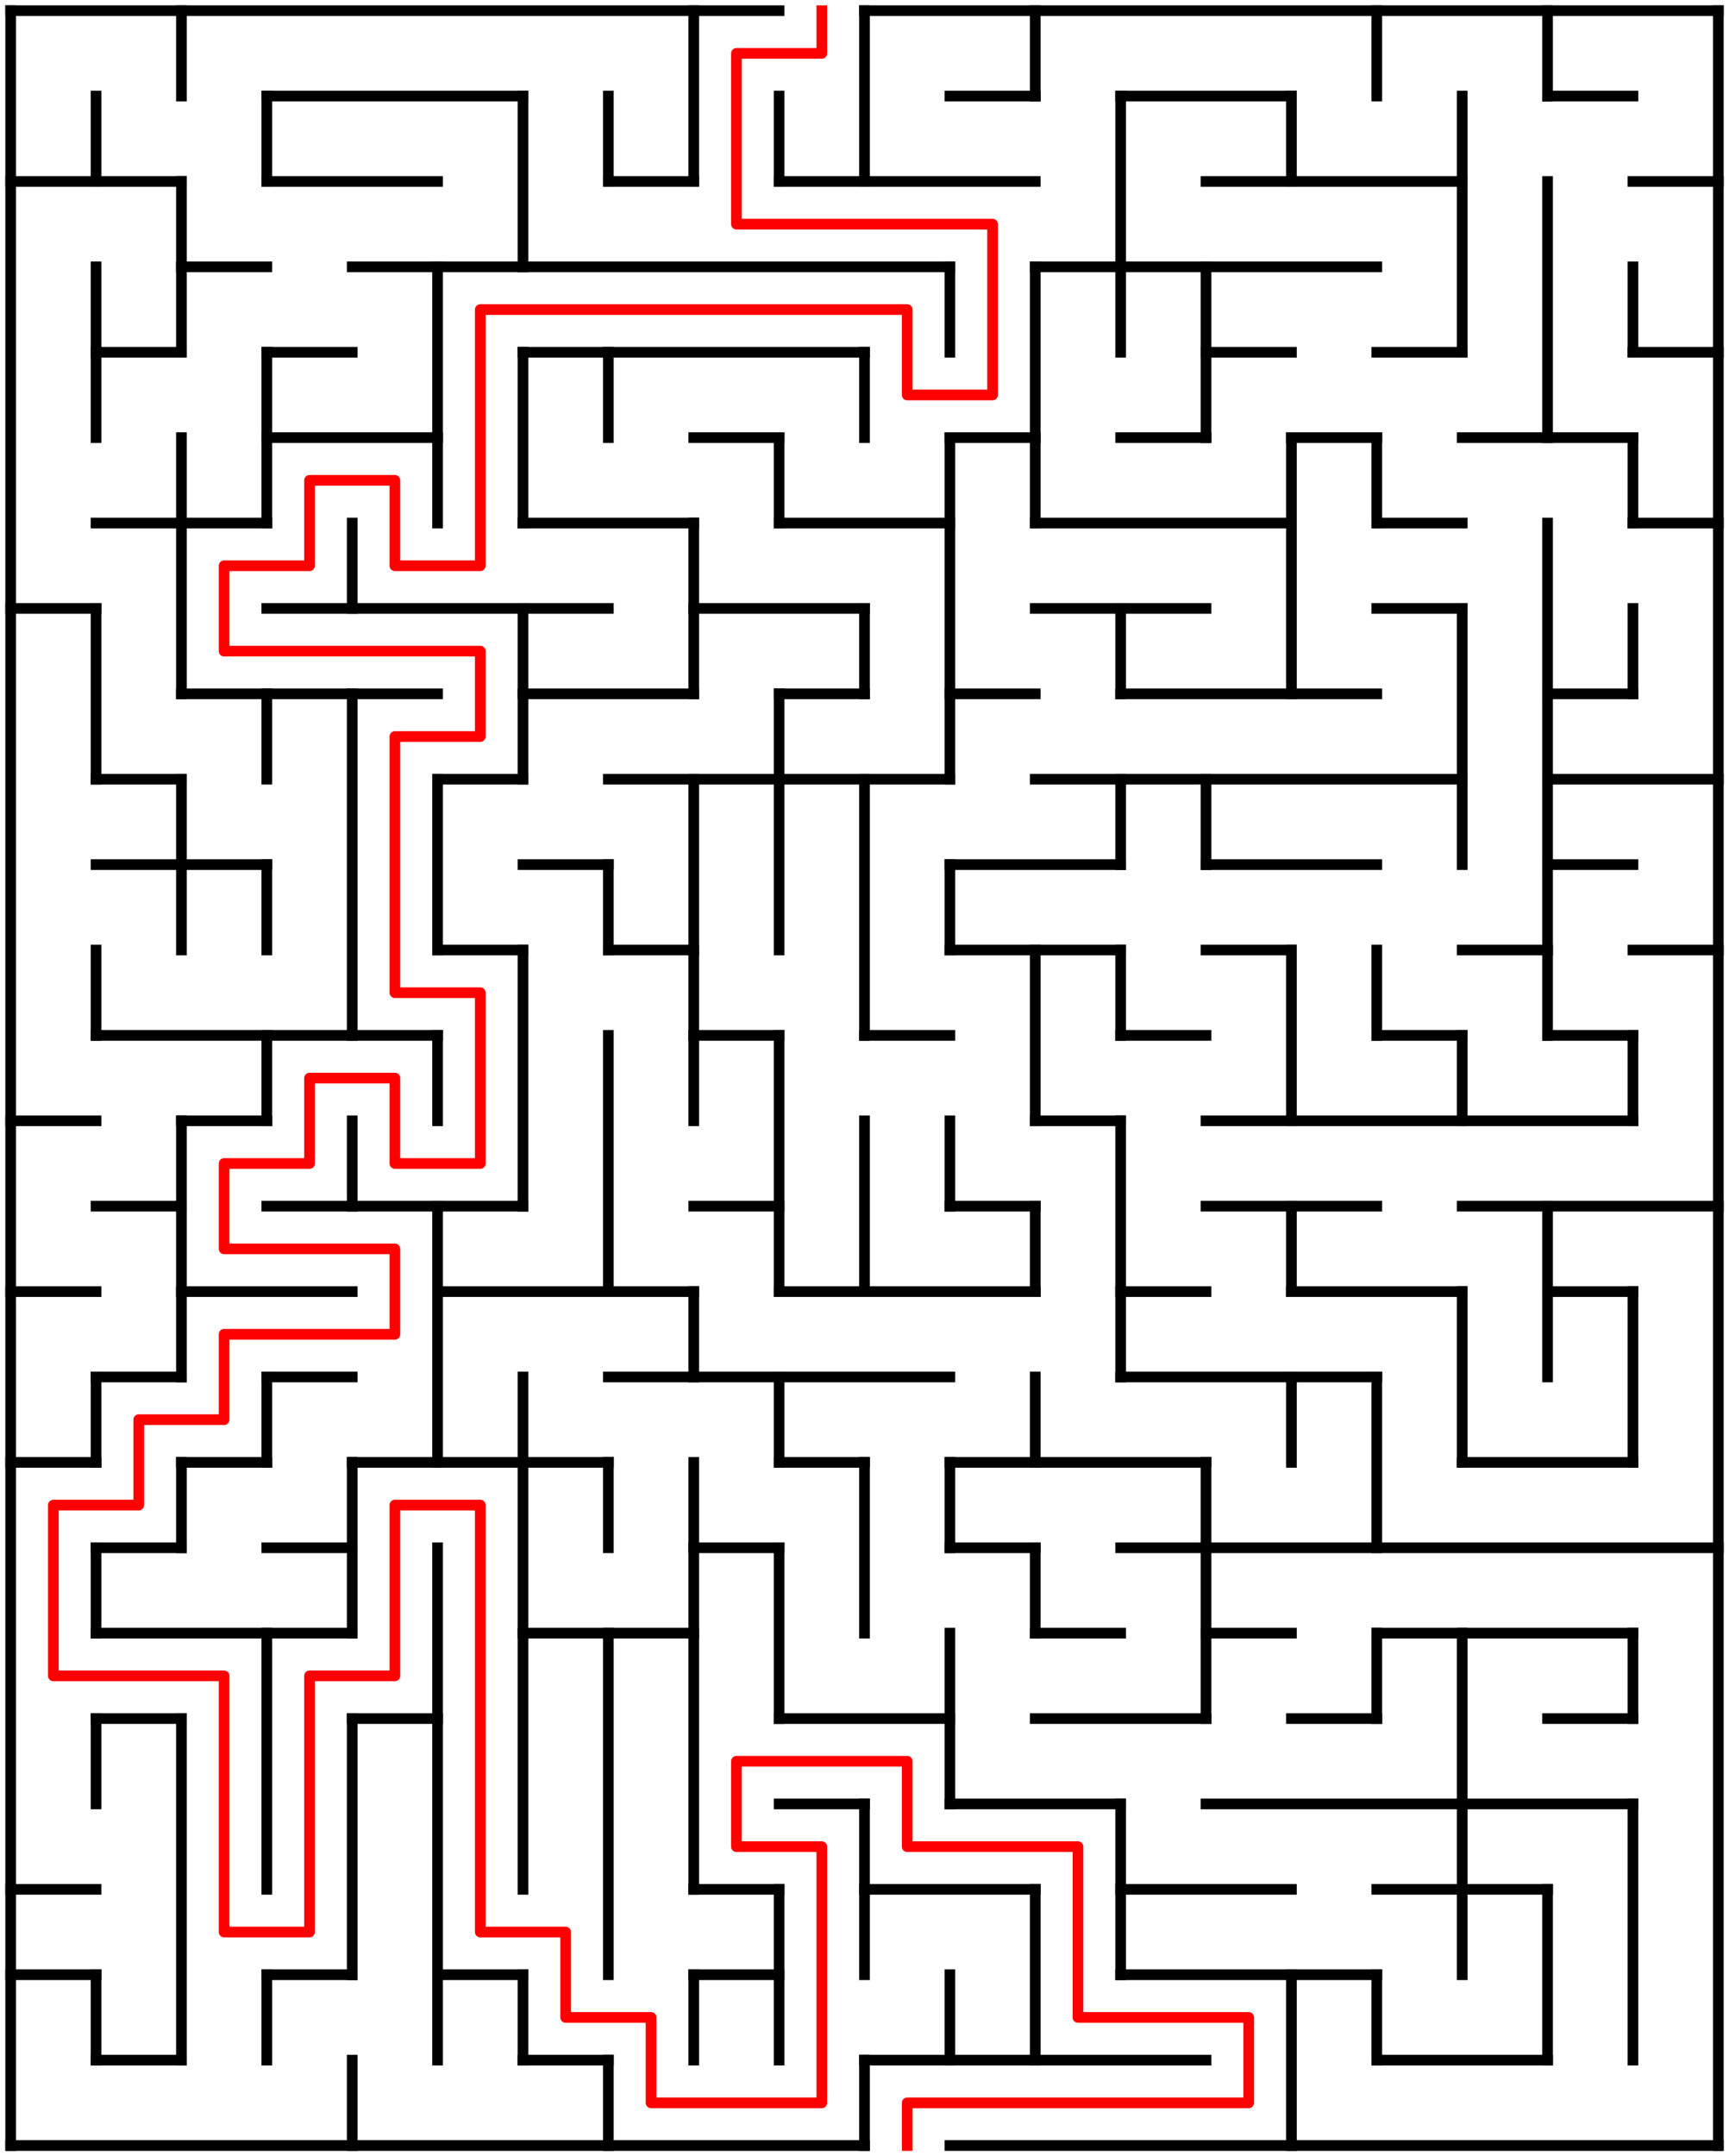 ﻿<?xml version="1.0" encoding="utf-8" standalone="no"?>
<!DOCTYPE svg PUBLIC "-//W3C//DTD SVG 1.1//EN" "http://www.w3.org/Graphics/SVG/1.1/DTD/svg11.dtd">
<svg width="324" height="404" version="1.1" xmlns="http://www.w3.org/2000/svg">
  <title>20 by 25 orthogonal maze</title>
  <g fill="none" stroke="#000000" stroke-width="2" stroke-linecap="square">
    <line x1="2" y1="2" x2="146" y2="2" />
    <line x1="162" y1="2" x2="322" y2="2" />
    <line x1="50" y1="18" x2="98" y2="18" />
    <line x1="178" y1="18" x2="194" y2="18" />
    <line x1="210" y1="18" x2="242" y2="18" />
    <line x1="290" y1="18" x2="306" y2="18" />
    <line x1="2" y1="34" x2="34" y2="34" />
    <line x1="50" y1="34" x2="82" y2="34" />
    <line x1="114" y1="34" x2="130" y2="34" />
    <line x1="146" y1="34" x2="194" y2="34" />
    <line x1="226" y1="34" x2="274" y2="34" />
    <line x1="306" y1="34" x2="322" y2="34" />
    <line x1="34" y1="50" x2="50" y2="50" />
    <line x1="66" y1="50" x2="178" y2="50" />
    <line x1="194" y1="50" x2="258" y2="50" />
    <line x1="18" y1="66" x2="34" y2="66" />
    <line x1="50" y1="66" x2="66" y2="66" />
    <line x1="98" y1="66" x2="162" y2="66" />
    <line x1="226" y1="66" x2="242" y2="66" />
    <line x1="258" y1="66" x2="274" y2="66" />
    <line x1="306" y1="66" x2="322" y2="66" />
    <line x1="50" y1="82" x2="82" y2="82" />
    <line x1="130" y1="82" x2="146" y2="82" />
    <line x1="178" y1="82" x2="194" y2="82" />
    <line x1="210" y1="82" x2="226" y2="82" />
    <line x1="242" y1="82" x2="258" y2="82" />
    <line x1="274" y1="82" x2="306" y2="82" />
    <line x1="18" y1="98" x2="50" y2="98" />
    <line x1="98" y1="98" x2="130" y2="98" />
    <line x1="146" y1="98" x2="178" y2="98" />
    <line x1="194" y1="98" x2="242" y2="98" />
    <line x1="258" y1="98" x2="274" y2="98" />
    <line x1="306" y1="98" x2="322" y2="98" />
    <line x1="2" y1="114" x2="18" y2="114" />
    <line x1="50" y1="114" x2="114" y2="114" />
    <line x1="130" y1="114" x2="162" y2="114" />
    <line x1="194" y1="114" x2="226" y2="114" />
    <line x1="258" y1="114" x2="274" y2="114" />
    <line x1="34" y1="130" x2="82" y2="130" />
    <line x1="98" y1="130" x2="130" y2="130" />
    <line x1="146" y1="130" x2="162" y2="130" />
    <line x1="178" y1="130" x2="194" y2="130" />
    <line x1="210" y1="130" x2="258" y2="130" />
    <line x1="290" y1="130" x2="306" y2="130" />
    <line x1="18" y1="146" x2="34" y2="146" />
    <line x1="82" y1="146" x2="98" y2="146" />
    <line x1="114" y1="146" x2="178" y2="146" />
    <line x1="194" y1="146" x2="274" y2="146" />
    <line x1="290" y1="146" x2="322" y2="146" />
    <line x1="18" y1="162" x2="50" y2="162" />
    <line x1="98" y1="162" x2="114" y2="162" />
    <line x1="178" y1="162" x2="210" y2="162" />
    <line x1="226" y1="162" x2="258" y2="162" />
    <line x1="290" y1="162" x2="306" y2="162" />
    <line x1="82" y1="178" x2="98" y2="178" />
    <line x1="114" y1="178" x2="130" y2="178" />
    <line x1="178" y1="178" x2="210" y2="178" />
    <line x1="226" y1="178" x2="242" y2="178" />
    <line x1="274" y1="178" x2="290" y2="178" />
    <line x1="306" y1="178" x2="322" y2="178" />
    <line x1="18" y1="194" x2="82" y2="194" />
    <line x1="130" y1="194" x2="146" y2="194" />
    <line x1="162" y1="194" x2="178" y2="194" />
    <line x1="210" y1="194" x2="226" y2="194" />
    <line x1="258" y1="194" x2="274" y2="194" />
    <line x1="290" y1="194" x2="306" y2="194" />
    <line x1="2" y1="210" x2="18" y2="210" />
    <line x1="34" y1="210" x2="50" y2="210" />
    <line x1="194" y1="210" x2="210" y2="210" />
    <line x1="226" y1="210" x2="306" y2="210" />
    <line x1="18" y1="226" x2="34" y2="226" />
    <line x1="50" y1="226" x2="98" y2="226" />
    <line x1="130" y1="226" x2="146" y2="226" />
    <line x1="178" y1="226" x2="194" y2="226" />
    <line x1="226" y1="226" x2="258" y2="226" />
    <line x1="274" y1="226" x2="322" y2="226" />
    <line x1="2" y1="242" x2="18" y2="242" />
    <line x1="34" y1="242" x2="66" y2="242" />
    <line x1="82" y1="242" x2="130" y2="242" />
    <line x1="146" y1="242" x2="194" y2="242" />
    <line x1="210" y1="242" x2="226" y2="242" />
    <line x1="242" y1="242" x2="274" y2="242" />
    <line x1="290" y1="242" x2="306" y2="242" />
    <line x1="18" y1="258" x2="34" y2="258" />
    <line x1="50" y1="258" x2="66" y2="258" />
    <line x1="114" y1="258" x2="178" y2="258" />
    <line x1="210" y1="258" x2="258" y2="258" />
    <line x1="2" y1="274" x2="18" y2="274" />
    <line x1="34" y1="274" x2="50" y2="274" />
    <line x1="66" y1="274" x2="114" y2="274" />
    <line x1="146" y1="274" x2="162" y2="274" />
    <line x1="178" y1="274" x2="226" y2="274" />
    <line x1="274" y1="274" x2="306" y2="274" />
    <line x1="18" y1="290" x2="34" y2="290" />
    <line x1="50" y1="290" x2="66" y2="290" />
    <line x1="130" y1="290" x2="146" y2="290" />
    <line x1="178" y1="290" x2="194" y2="290" />
    <line x1="210" y1="290" x2="322" y2="290" />
    <line x1="18" y1="306" x2="66" y2="306" />
    <line x1="98" y1="306" x2="130" y2="306" />
    <line x1="194" y1="306" x2="210" y2="306" />
    <line x1="226" y1="306" x2="242" y2="306" />
    <line x1="258" y1="306" x2="306" y2="306" />
    <line x1="18" y1="322" x2="34" y2="322" />
    <line x1="66" y1="322" x2="82" y2="322" />
    <line x1="146" y1="322" x2="178" y2="322" />
    <line x1="194" y1="322" x2="226" y2="322" />
    <line x1="242" y1="322" x2="258" y2="322" />
    <line x1="290" y1="322" x2="306" y2="322" />
    <line x1="146" y1="338" x2="162" y2="338" />
    <line x1="178" y1="338" x2="210" y2="338" />
    <line x1="226" y1="338" x2="306" y2="338" />
    <line x1="2" y1="354" x2="18" y2="354" />
    <line x1="130" y1="354" x2="146" y2="354" />
    <line x1="162" y1="354" x2="194" y2="354" />
    <line x1="210" y1="354" x2="242" y2="354" />
    <line x1="258" y1="354" x2="290" y2="354" />
    <line x1="2" y1="370" x2="18" y2="370" />
    <line x1="50" y1="370" x2="66" y2="370" />
    <line x1="82" y1="370" x2="98" y2="370" />
    <line x1="130" y1="370" x2="146" y2="370" />
    <line x1="210" y1="370" x2="258" y2="370" />
    <line x1="18" y1="386" x2="34" y2="386" />
    <line x1="98" y1="386" x2="114" y2="386" />
    <line x1="162" y1="386" x2="226" y2="386" />
    <line x1="258" y1="386" x2="290" y2="386" />
    <line x1="2" y1="402" x2="162" y2="402" />
    <line x1="178" y1="402" x2="322" y2="402" />
    <line x1="2" y1="2" x2="2" y2="402" />
    <line x1="18" y1="18" x2="18" y2="34" />
    <line x1="18" y1="50" x2="18" y2="82" />
    <line x1="18" y1="114" x2="18" y2="146" />
    <line x1="18" y1="178" x2="18" y2="194" />
    <line x1="18" y1="258" x2="18" y2="274" />
    <line x1="18" y1="290" x2="18" y2="306" />
    <line x1="18" y1="322" x2="18" y2="338" />
    <line x1="18" y1="370" x2="18" y2="386" />
    <line x1="34" y1="2" x2="34" y2="18" />
    <line x1="34" y1="34" x2="34" y2="66" />
    <line x1="34" y1="82" x2="34" y2="130" />
    <line x1="34" y1="146" x2="34" y2="178" />
    <line x1="34" y1="210" x2="34" y2="258" />
    <line x1="34" y1="274" x2="34" y2="290" />
    <line x1="34" y1="322" x2="34" y2="386" />
    <line x1="50" y1="18" x2="50" y2="34" />
    <line x1="50" y1="66" x2="50" y2="98" />
    <line x1="50" y1="130" x2="50" y2="146" />
    <line x1="50" y1="162" x2="50" y2="178" />
    <line x1="50" y1="194" x2="50" y2="210" />
    <line x1="50" y1="258" x2="50" y2="274" />
    <line x1="50" y1="306" x2="50" y2="354" />
    <line x1="50" y1="370" x2="50" y2="386" />
    <line x1="66" y1="98" x2="66" y2="114" />
    <line x1="66" y1="130" x2="66" y2="194" />
    <line x1="66" y1="210" x2="66" y2="226" />
    <line x1="66" y1="274" x2="66" y2="306" />
    <line x1="66" y1="322" x2="66" y2="370" />
    <line x1="66" y1="386" x2="66" y2="402" />
    <line x1="82" y1="50" x2="82" y2="98" />
    <line x1="82" y1="146" x2="82" y2="178" />
    <line x1="82" y1="194" x2="82" y2="210" />
    <line x1="82" y1="226" x2="82" y2="274" />
    <line x1="82" y1="290" x2="82" y2="386" />
    <line x1="98" y1="18" x2="98" y2="50" />
    <line x1="98" y1="66" x2="98" y2="98" />
    <line x1="98" y1="114" x2="98" y2="146" />
    <line x1="98" y1="178" x2="98" y2="226" />
    <line x1="98" y1="258" x2="98" y2="354" />
    <line x1="98" y1="370" x2="98" y2="386" />
    <line x1="114" y1="18" x2="114" y2="34" />
    <line x1="114" y1="66" x2="114" y2="82" />
    <line x1="114" y1="162" x2="114" y2="178" />
    <line x1="114" y1="194" x2="114" y2="242" />
    <line x1="114" y1="274" x2="114" y2="290" />
    <line x1="114" y1="306" x2="114" y2="370" />
    <line x1="114" y1="386" x2="114" y2="402" />
    <line x1="130" y1="2" x2="130" y2="34" />
    <line x1="130" y1="98" x2="130" y2="130" />
    <line x1="130" y1="146" x2="130" y2="210" />
    <line x1="130" y1="242" x2="130" y2="258" />
    <line x1="130" y1="274" x2="130" y2="354" />
    <line x1="130" y1="370" x2="130" y2="386" />
    <line x1="146" y1="18" x2="146" y2="34" />
    <line x1="146" y1="82" x2="146" y2="98" />
    <line x1="146" y1="130" x2="146" y2="178" />
    <line x1="146" y1="194" x2="146" y2="242" />
    <line x1="146" y1="258" x2="146" y2="274" />
    <line x1="146" y1="290" x2="146" y2="322" />
    <line x1="146" y1="354" x2="146" y2="386" />
    <line x1="162" y1="2" x2="162" y2="34" />
    <line x1="162" y1="66" x2="162" y2="82" />
    <line x1="162" y1="114" x2="162" y2="130" />
    <line x1="162" y1="146" x2="162" y2="194" />
    <line x1="162" y1="210" x2="162" y2="242" />
    <line x1="162" y1="274" x2="162" y2="306" />
    <line x1="162" y1="338" x2="162" y2="370" />
    <line x1="162" y1="386" x2="162" y2="402" />
    <line x1="178" y1="50" x2="178" y2="66" />
    <line x1="178" y1="82" x2="178" y2="146" />
    <line x1="178" y1="162" x2="178" y2="178" />
    <line x1="178" y1="210" x2="178" y2="226" />
    <line x1="178" y1="274" x2="178" y2="290" />
    <line x1="178" y1="306" x2="178" y2="338" />
    <line x1="178" y1="370" x2="178" y2="386" />
    <line x1="194" y1="2" x2="194" y2="18" />
    <line x1="194" y1="50" x2="194" y2="98" />
    <line x1="194" y1="178" x2="194" y2="210" />
    <line x1="194" y1="226" x2="194" y2="242" />
    <line x1="194" y1="258" x2="194" y2="274" />
    <line x1="194" y1="290" x2="194" y2="306" />
    <line x1="194" y1="354" x2="194" y2="386" />
    <line x1="210" y1="18" x2="210" y2="66" />
    <line x1="210" y1="114" x2="210" y2="130" />
    <line x1="210" y1="146" x2="210" y2="162" />
    <line x1="210" y1="178" x2="210" y2="194" />
    <line x1="210" y1="210" x2="210" y2="258" />
    <line x1="210" y1="338" x2="210" y2="370" />
    <line x1="226" y1="50" x2="226" y2="82" />
    <line x1="226" y1="146" x2="226" y2="162" />
    <line x1="226" y1="274" x2="226" y2="322" />
    <line x1="242" y1="18" x2="242" y2="34" />
    <line x1="242" y1="82" x2="242" y2="130" />
    <line x1="242" y1="178" x2="242" y2="210" />
    <line x1="242" y1="226" x2="242" y2="242" />
    <line x1="242" y1="258" x2="242" y2="274" />
    <line x1="242" y1="370" x2="242" y2="402" />
    <line x1="258" y1="2" x2="258" y2="18" />
    <line x1="258" y1="82" x2="258" y2="98" />
    <line x1="258" y1="178" x2="258" y2="194" />
    <line x1="258" y1="258" x2="258" y2="290" />
    <line x1="258" y1="306" x2="258" y2="322" />
    <line x1="258" y1="370" x2="258" y2="386" />
    <line x1="274" y1="18" x2="274" y2="66" />
    <line x1="274" y1="114" x2="274" y2="162" />
    <line x1="274" y1="194" x2="274" y2="210" />
    <line x1="274" y1="242" x2="274" y2="274" />
    <line x1="274" y1="306" x2="274" y2="370" />
    <line x1="290" y1="2" x2="290" y2="18" />
    <line x1="290" y1="34" x2="290" y2="82" />
    <line x1="290" y1="98" x2="290" y2="194" />
    <line x1="290" y1="226" x2="290" y2="258" />
    <line x1="290" y1="354" x2="290" y2="386" />
    <line x1="306" y1="50" x2="306" y2="66" />
    <line x1="306" y1="82" x2="306" y2="98" />
    <line x1="306" y1="114" x2="306" y2="130" />
    <line x1="306" y1="194" x2="306" y2="210" />
    <line x1="306" y1="242" x2="306" y2="274" />
    <line x1="306" y1="306" x2="306" y2="322" />
    <line x1="306" y1="338" x2="306" y2="386" />
    <line x1="322" y1="2" x2="322" y2="402" />
  </g>
  <polyline fill="none" stroke="#ff0000" stroke-width="2" stroke-linecap="square" stroke-linejoin="round" points="154,2 154,10 138,10 138,42 186,42 186,74 170,74 170,58 90,58 90,106 74,106 74,90 58,90 58,106 42,106 42,122 90,122 90,138 74,138 74,186 90,186 90,218 74,218 74,202 58,202 58,218 42,218 42,234 74,234 74,250 42,250 42,266 26,266 26,282 10,282 10,314 42,314 42,362 58,362 58,314 74,314 74,282 90,282 90,362 106,362 106,378 122,378 122,394 154,394 154,346 138,346 138,330 170,330 170,346 202,346 202,378 234,378 234,394 170,394 170,402" />
  <type>Rectangular</type>
</svg>